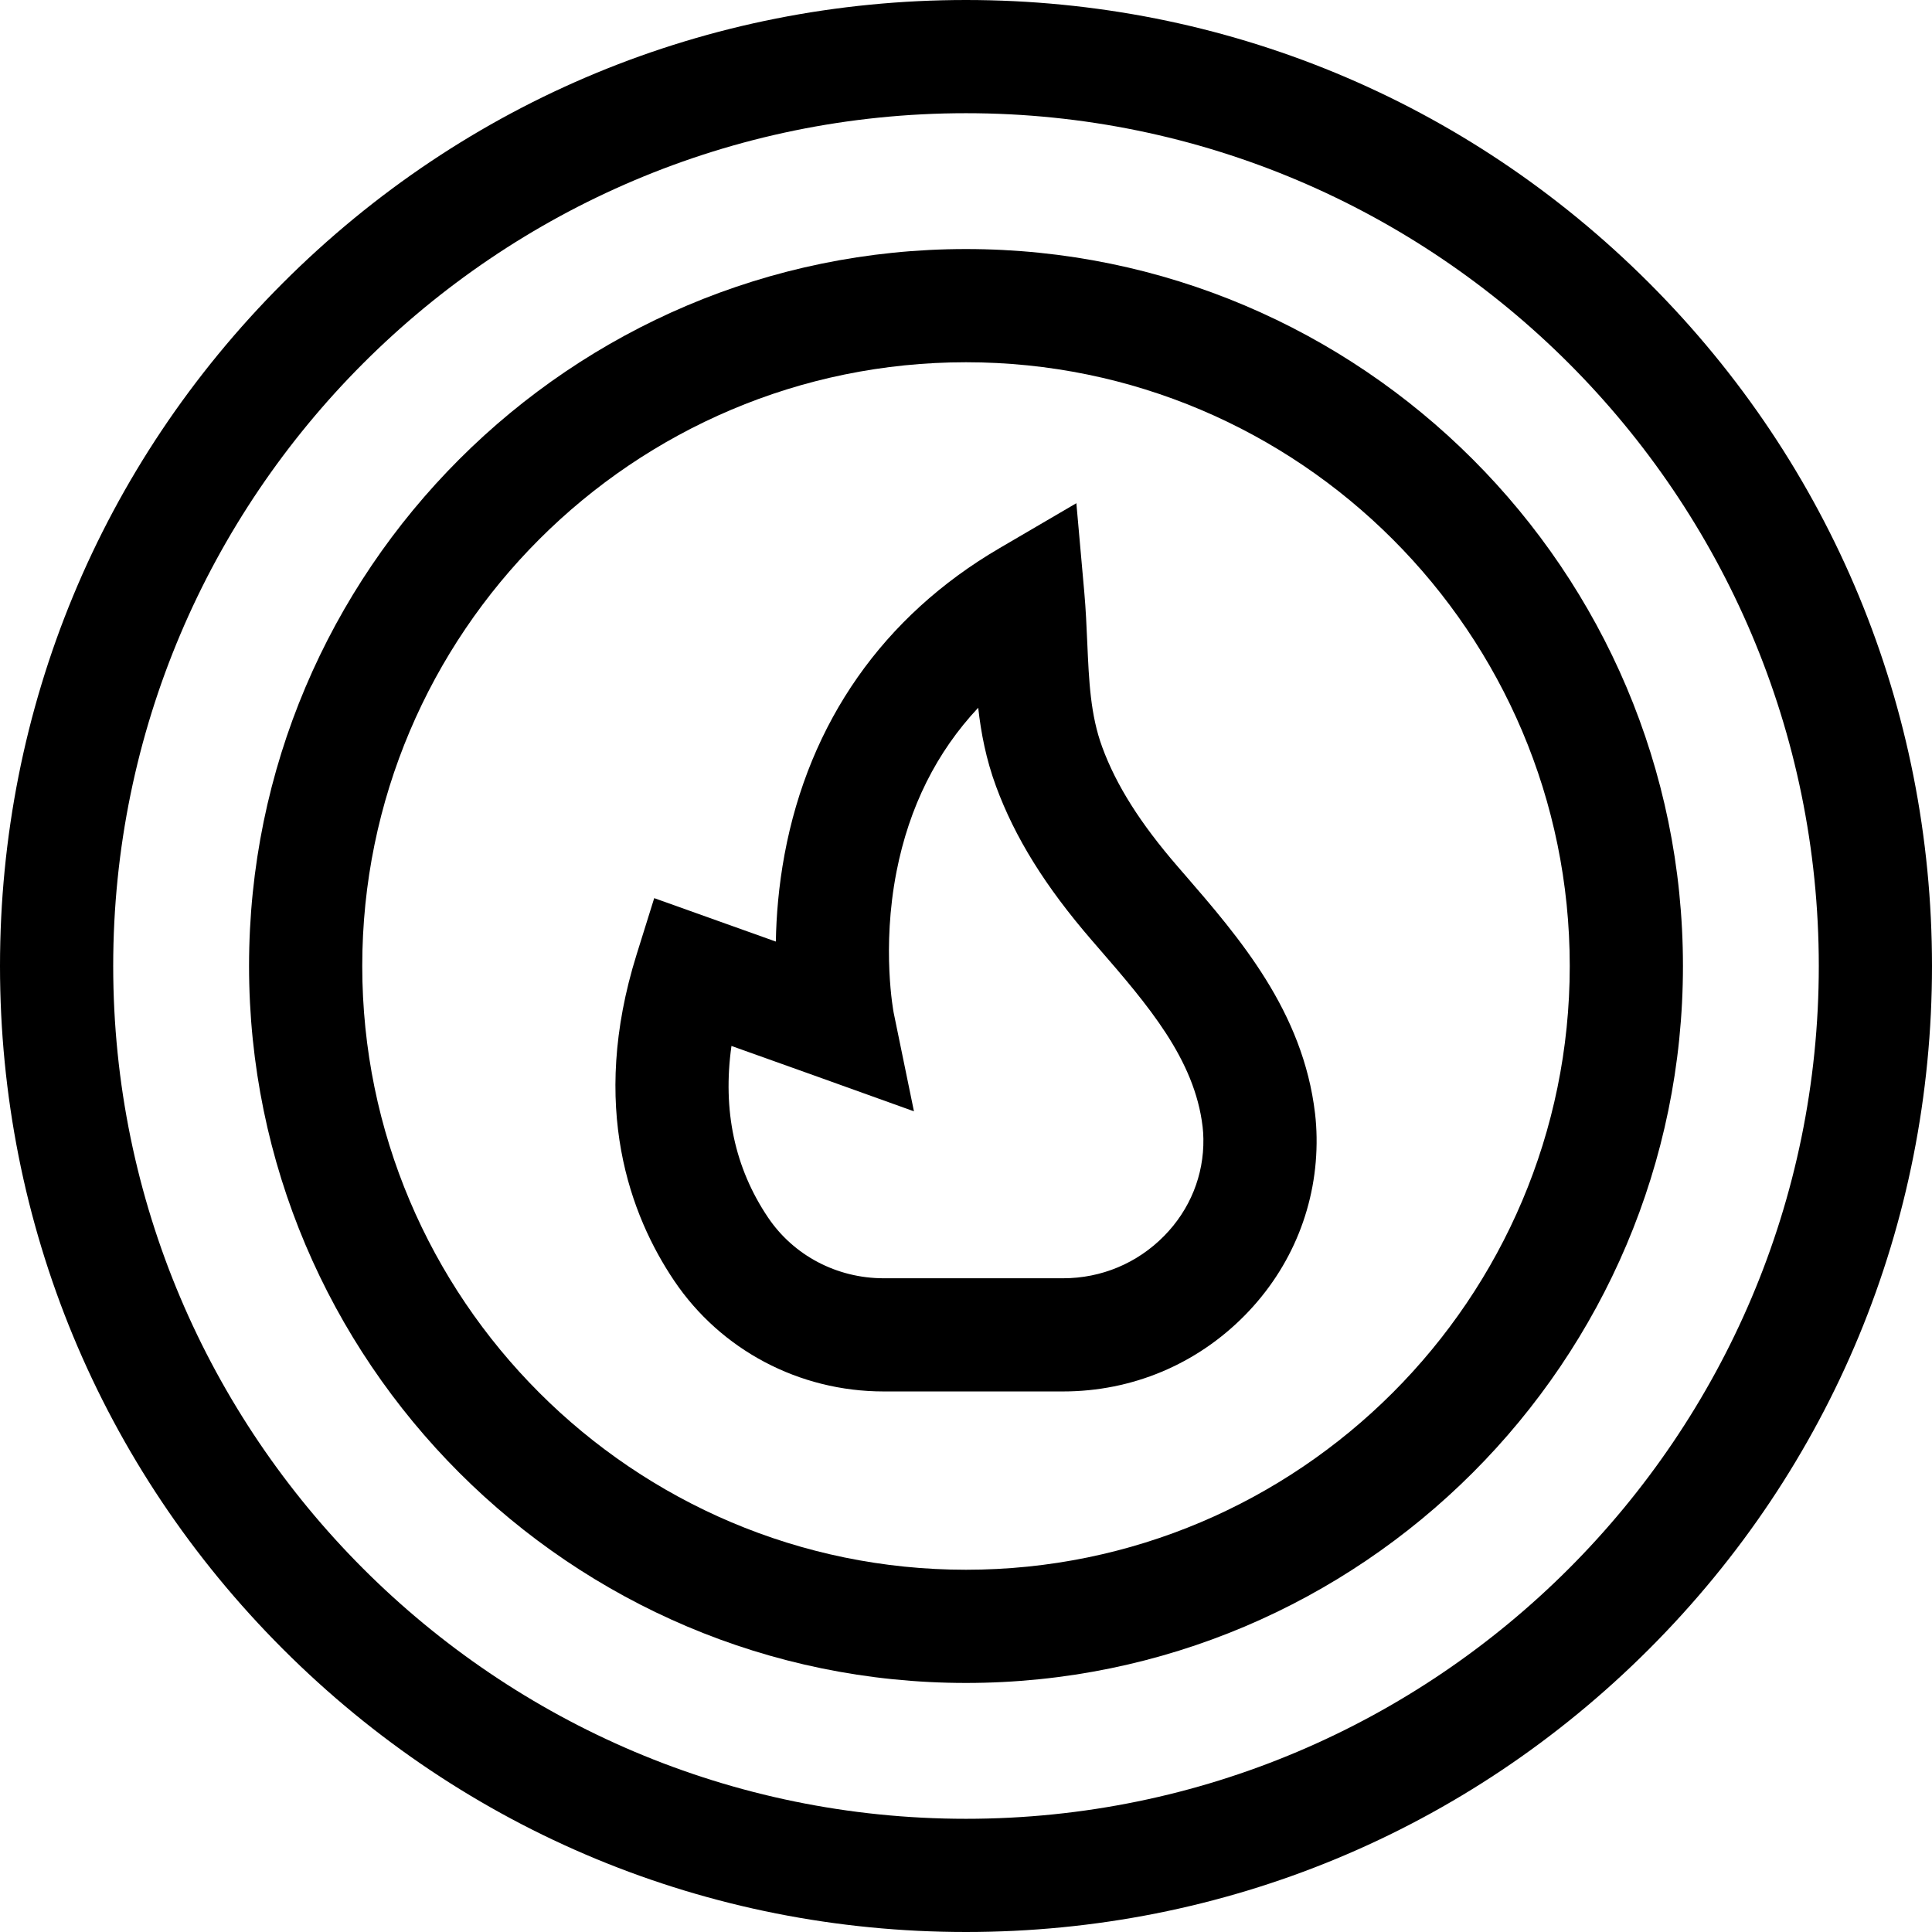 <svg height="512pt" viewBox="0 0 512 512" width="512pt" xmlns="http://www.w3.org/2000/svg"><path d="m313.676 231.465-1.617-1.867c-9.887-11.438-16.23-21.477-19.953-31.594-3.133-8.516-3.52-17.441-3.973-27.781-.188-4.285-.379-8.715-.789-13.309l-2.098-23.559-20.418 11.945c-30.707 17.969-50.391 46.031-56.922 81.164-1.555 8.383-2.18 16.234-2.301 23.062l-32.234-11.512-4.656 14.906c-12.652 40.477-1.586 69.355 9.922 86.453 12.379 18.395 33.145 29.375 55.539 29.375h47.543c18.25 0 35.348-7.156 48.148-20.148 12.547-12.742 19.309-29.52 19.039-47.246-.031-2.125-.168-4.223-.402-6.23-3.184-27.113-19.996-46.527-34.828-63.66zm-5.184 96.086c-7.113 7.223-16.621 11.203-26.77 11.203h-47.543c-12.398 0-23.859-6.031-30.656-16.129-8.836-13.133-12.074-28.363-9.68-45.438l23.246 8.301 25.117 9.023-5.371-26.113c-.031-.168-3.258-16.961.758-37.445 3.355-17.117 10.605-31.633 21.641-43.391.754 6.746 2.09 13.664 4.719 20.805 5.012 13.613 13.086 26.594 25.41 40.852l1.633 1.887c13.168 15.207 25.605 29.57 27.711 47.516v.004c.117 1.004.188 2.074.203 3.188.148 9.629-3.555 18.77-10.418 25.738zm0 0"/><path d="m437.02 74.98c-48.352-48.352-112.641-74.98-181.02-74.98s-132.668 26.629-181.02 74.98c-48.352 48.352-74.98 112.641-74.98 181.02s26.629 132.668 74.98 181.02c48.352 48.352 112.641 74.98 181.02 74.98s132.668-26.629 181.02-74.98c48.352-48.352 74.98-112.641 74.98-181.02s-26.629-132.668-74.98-181.02zm-181.02 407.02c-124.617 0-226-101.383-226-226s101.383-226 226-226 226 101.383 226 226-101.383 226-226 226zm0 0"/><path d="m256 66c-104.766 0-190 85.234-190 190s85.234 190 190 190 190-85.234 190-190-85.234-190-190-190zm0 350c-88.223 0-160-71.773-160-160s71.777-160 160-160 160 71.773 160 160-71.777 160-160 160zm0 0"/></svg>